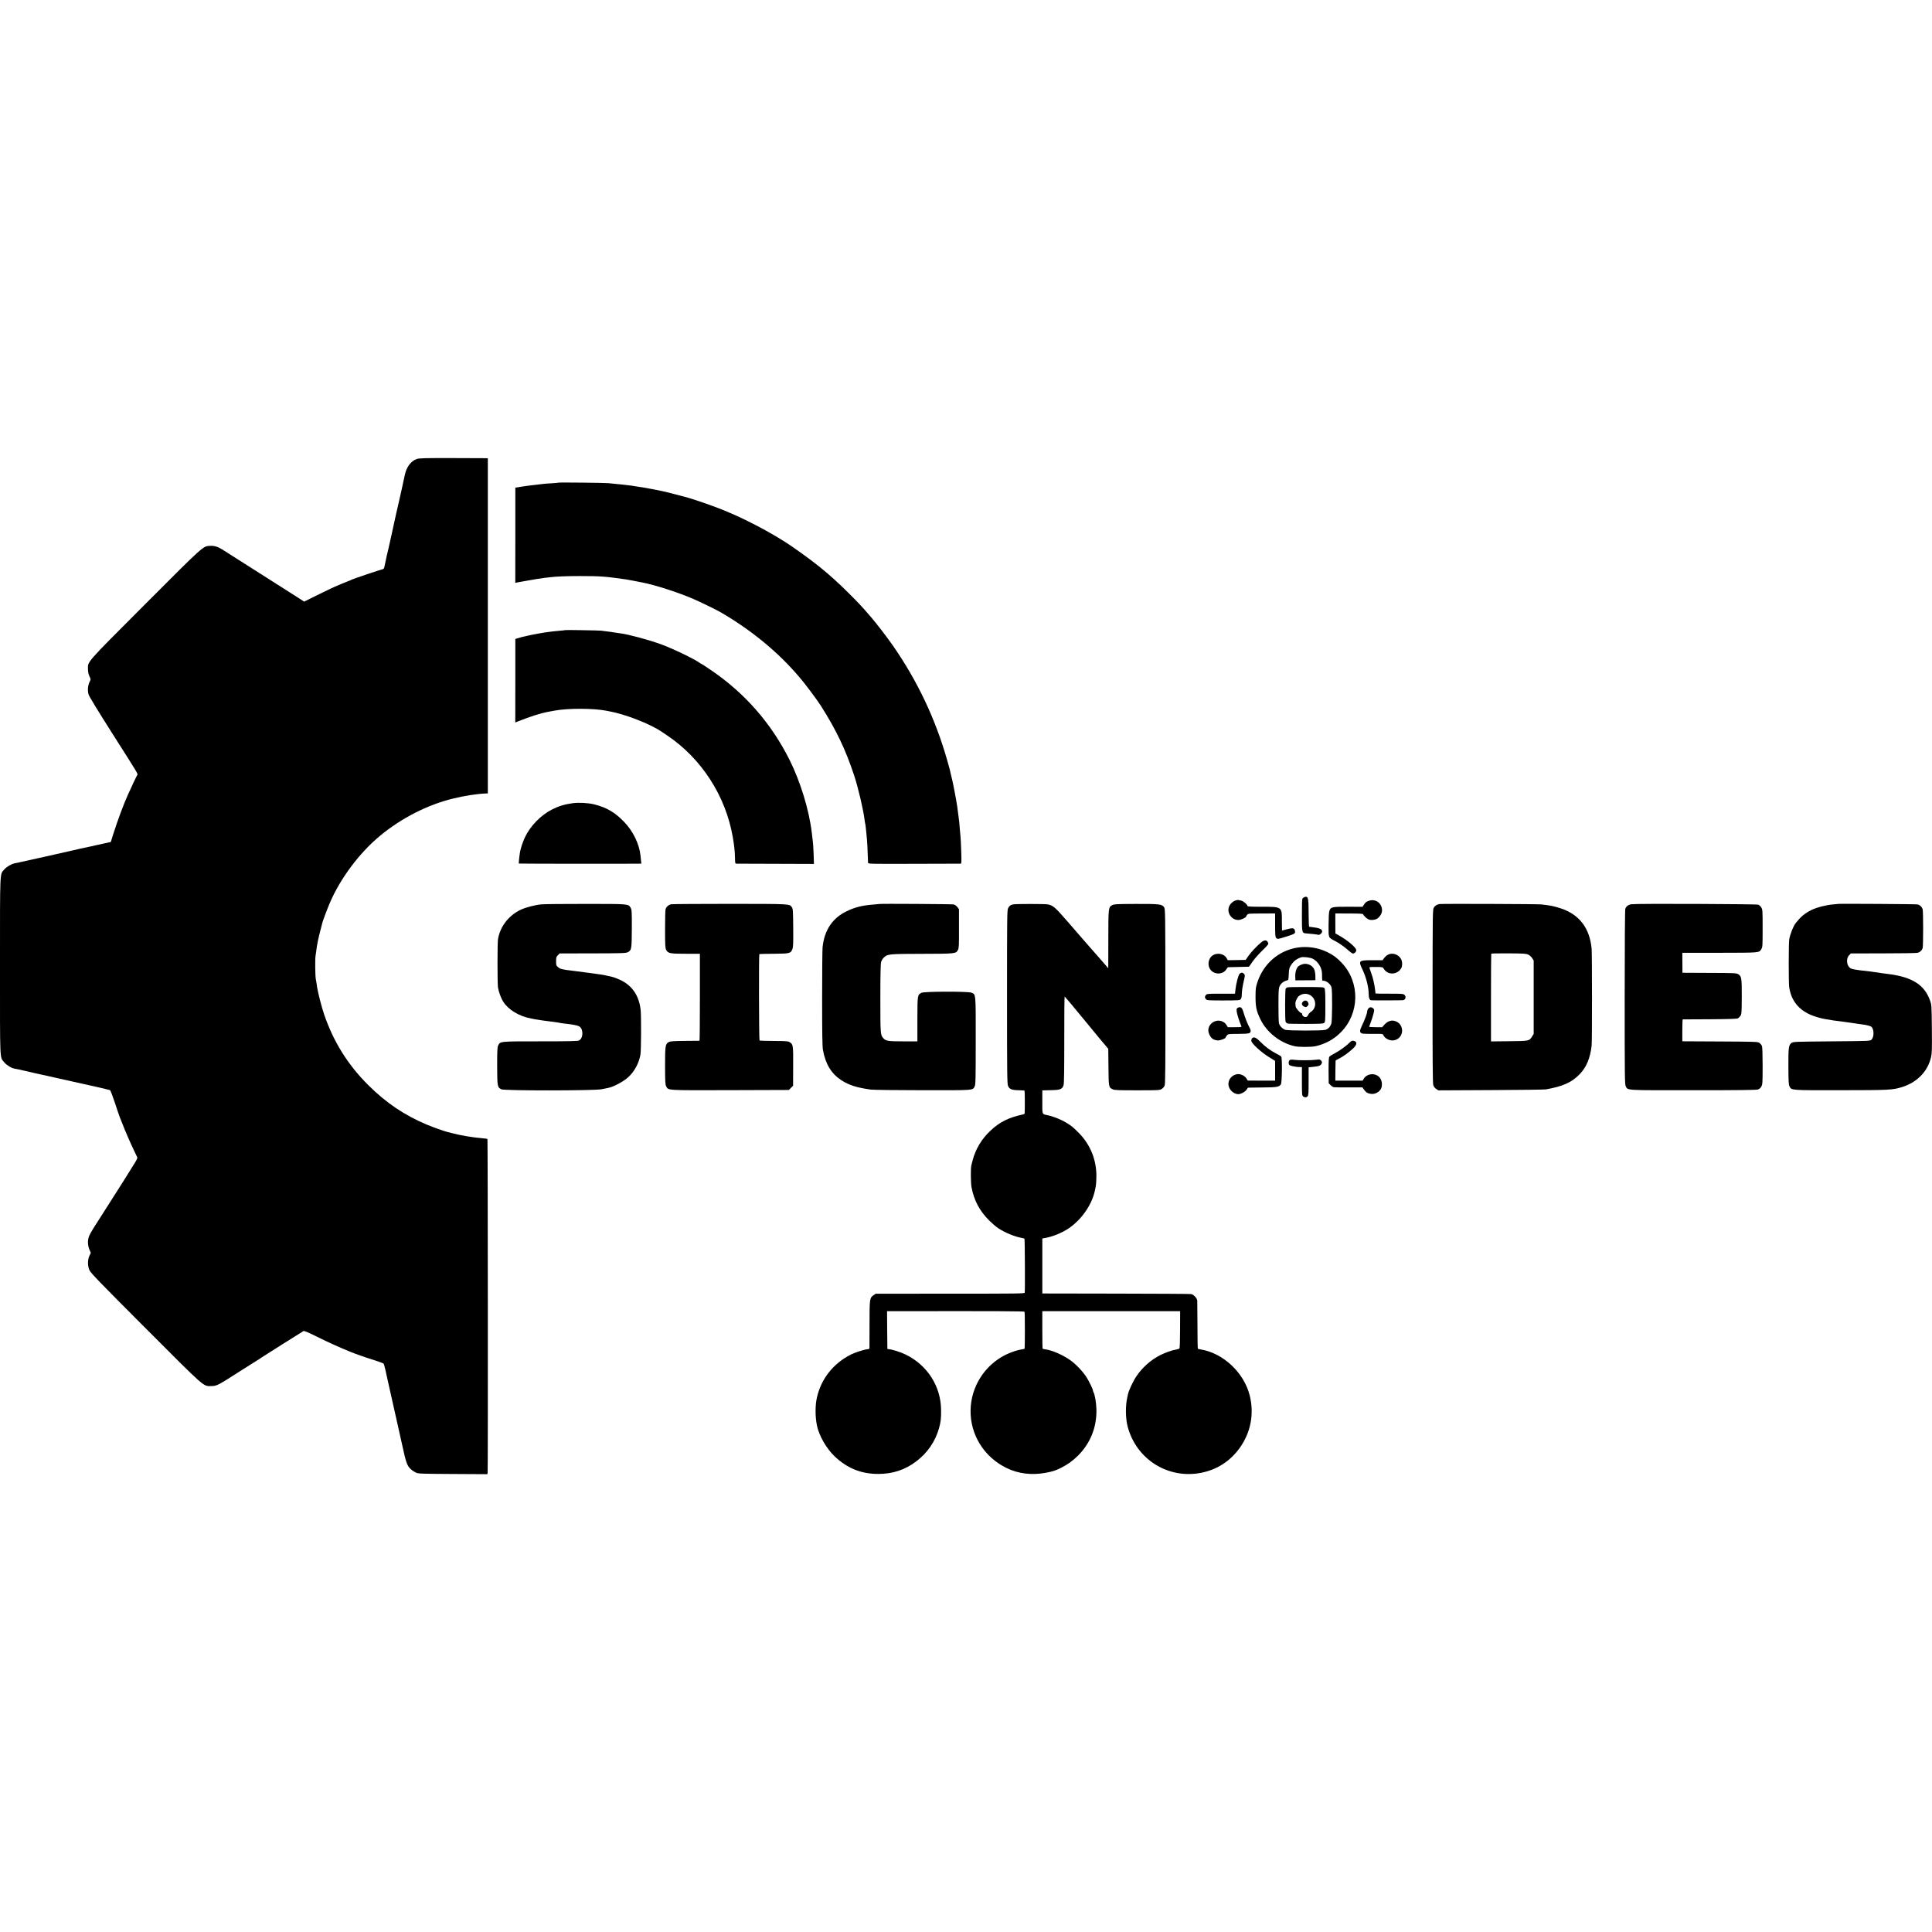 <?xml version="1.0" standalone="no"?>
<!DOCTYPE svg PUBLIC "-//W3C//DTD SVG 20010904//EN"
 "http://www.w3.org/TR/2001/REC-SVG-20010904/DTD/svg10.dtd">
<svg version="1.0" xmlns="http://www.w3.org/2000/svg"
 width="3000pt" height="3000pt" viewBox="0 0 3000 3000"
 preserveAspectRatio="xMidYMid meet">
<g transform="translate(0,3000) scale(0.1,-0.1)"
fill="#000000" stroke="none">
<path d="M6470 22872 c-89 -31 -159 -125 -184 -247 -4 -16 -8 -39 -11 -50 -10
-48 -37 -171 -40 -185 -2 -8 -18 -78 -35 -155 -17 -77 -38 -169 -47 -205 -8
-36 -17 -76 -20 -90 -2 -14 -25 -115 -49 -225 -25 -110 -48 -211 -50 -225 -3
-14 -11 -50 -19 -80 -8 -30 -17 -71 -20 -90 -3 -19 -10 -51 -15 -70 -5 -19
-11 -46 -13 -60 -2 -15 -12 -26 -23 -28 -26 -4 -467 -153 -479 -161 -5 -4 -32
-16 -60 -26 -27 -10 -68 -26 -90 -36 -22 -9 -74 -32 -115 -49 -41 -18 -165
-77 -276 -132 l-201 -100 -69 45 c-122 79 -200 128 -679 432 -258 164 -494
314 -524 333 -69 43 -124 60 -190 56 -110 -6 -90 13 -1007 -906 -939 -941
-888 -883 -888 -1012 1 -42 8 -76 23 -108 21 -44 22 -48 6 -78 -30 -59 -38
-133 -21 -200 8 -30 133 -236 366 -603 414 -650 404 -635 392 -650 -8 -10 -90
-183 -150 -317 -63 -140 -160 -401 -221 -595 l-41 -130 -108 -23 c-59 -13
-118 -26 -132 -29 -27 -5 -33 -7 -70 -16 -14 -4 -36 -9 -50 -11 -27 -4 -176
-38 -275 -61 -73 -18 -730 -164 -765 -171 -14 -3 -32 -7 -40 -9 -8 -2 -31 -7
-50 -10 -50 -9 -128 -54 -164 -96 -70 -83 -66 22 -66 -1500 0 -1518 -5 -1407
65 -1494 35 -43 111 -90 160 -99 17 -3 44 -8 60 -11 17 -4 68 -15 115 -26 154
-36 174 -41 260 -59 47 -10 168 -37 270 -60 102 -23 192 -43 200 -45 264 -57
568 -127 579 -133 7 -4 42 -95 77 -202 35 -107 68 -204 73 -215 5 -11 24 -58
42 -105 41 -108 124 -298 180 -415 24 -49 46 -98 51 -107 5 -12 -17 -55 -76
-145 -45 -71 -85 -135 -89 -143 -4 -8 -29 -48 -55 -88 -57 -88 -182 -284 -310
-487 -52 -82 -120 -188 -150 -235 -30 -47 -63 -107 -72 -134 -22 -61 -18 -139
10 -202 l20 -48 -21 -45 c-30 -63 -30 -158 0 -225 18 -41 169 -198 869 -898
937 -939 896 -903 1021 -901 87 1 103 9 451 233 41 26 131 83 200 126 69 43
130 82 135 87 12 10 624 395 647 408 12 6 68 -17 215 -90 166 -83 355 -168
523 -236 82 -33 234 -86 360 -125 74 -24 140 -48 146 -54 9 -9 36 -123 79
-326 2 -8 31 -139 65 -290 34 -151 71 -315 82 -365 11 -49 24 -106 28 -125 4
-19 18 -80 30 -135 66 -305 81 -348 146 -405 16 -14 47 -34 69 -45 38 -19 65
-20 576 -23 l537 -3 4 23 c6 36 3 5176 -3 5182 -3 3 -37 8 -75 11 -153 12
-359 47 -480 81 -28 8 -60 16 -70 18 -43 9 -216 71 -319 114 -345 145 -630
337 -906 612 -317 315 -539 671 -685 1095 -35 100 -98 344 -109 420 -8 58 -14
96 -21 130 -10 51 -13 317 -4 365 4 25 11 69 14 99 9 76 33 189 63 301 14 52
26 102 28 110 7 30 74 210 115 306 162 381 459 779 780 1045 331 275 741 484
1139 580 175 43 384 75 511 78 l25 1 0 2602 0 2603 -530 2 c-459 1 -536 -1
-575 -15z"/>
<path d="M8669 22505 c-3 -2 -52 -7 -109 -10 -58 -3 -116 -7 -130 -10 -25 -4
-64 -8 -170 -20 -62 -7 -75 -9 -182 -25 l-76 -12 0 -740 -1 -739 27 6 c15 3
39 8 55 10 15 3 39 7 55 10 143 26 264 46 311 51 31 3 70 8 86 10 91 12 258
19 475 19 313 0 392 -6 710 -52 29 -4 123 -22 260 -49 200 -40 544 -151 778
-251 94 -39 360 -169 423 -205 444 -256 848 -580 1161 -932 23 -27 53 -61 66
-75 71 -79 282 -360 342 -456 238 -376 381 -676 513 -1076 63 -191 142 -526
162 -689 4 -30 8 -57 10 -60 2 -3 6 -34 10 -70 3 -36 8 -81 10 -100 11 -99 19
-247 24 -435 1 -20 7 -20 714 -18 391 1 718 2 726 2 11 1 12 35 7 189 -4 103
-8 201 -10 217 -2 17 -7 71 -11 120 -3 50 -8 104 -10 120 -3 17 -7 53 -10 80
-3 28 -8 65 -11 83 -2 17 -6 49 -9 70 -14 102 -71 399 -85 447 -5 17 -12 44
-15 60 -11 58 -15 72 -56 216 -182 644 -467 1245 -851 1794 -84 120 -246 331
-318 415 -146 171 -208 237 -356 384 -163 163 -279 268 -449 407 -152 124
-443 333 -578 415 -27 16 -65 39 -85 52 -41 24 -72 43 -177 102 -101 58 -367
192 -455 230 -41 18 -93 40 -115 50 -159 72 -518 199 -690 245 -231 62 -320
84 -460 111 -11 2 -31 6 -45 9 -56 11 -208 37 -245 41 -22 3 -47 7 -55 9 -8 2
-42 7 -75 10 -33 3 -75 8 -93 11 -19 2 -66 7 -105 10 -40 3 -88 8 -107 11 -45
6 -776 14 -781 8z"/>
<path d="M8779 20216 c-2 -2 -42 -7 -89 -10 -47 -4 -96 -9 -110 -11 -99 -12
-135 -18 -210 -31 -47 -9 -96 -18 -110 -21 -14 -2 -43 -9 -65 -14 -22 -5 -51
-12 -65 -15 -14 -2 -34 -8 -45 -11 -11 -4 -22 -8 -25 -8 -3 -1 -17 -5 -32 -9
l-26 -8 0 -648 -1 -649 52 21 c181 72 346 124 447 143 8 1 33 6 55 10 22 4 49
9 60 11 208 38 598 37 800 -2 11 -2 34 -7 50 -10 243 -44 626 -193 804 -313
14 -10 55 -37 91 -61 533 -358 909 -940 1019 -1580 22 -125 32 -218 34 -322 2
-87 2 -88 27 -89 14 0 289 -1 612 -2 l587 -2 -4 130 c-4 122 -9 191 -20 275
-2 19 -7 57 -10 84 -42 351 -176 788 -344 1125 -288 575 -699 1043 -1229 1401
-72 50 -135 90 -138 90 -3 0 -18 8 -32 19 -93 65 -419 222 -602 288 -192 70
-503 153 -629 169 -20 2 -61 8 -91 13 -30 6 -84 13 -120 17 -36 4 -74 9 -85
11 -27 4 -552 13 -556 9z"/>
<path d="M8900 17529 c-128 -17 -220 -44 -325 -97 -175 -88 -340 -256 -423
-432 -33 -70 -68 -174 -77 -230 -10 -58 -22 -175 -19 -179 3 -3 1657 -5 1856
-2 l47 1 -5 43 c-2 23 -6 62 -9 87 -19 176 -116 376 -253 517 -143 149 -271
224 -466 273 -85 22 -238 31 -326 19z"/>
<path d="M20252 16069 c-12 -5 -26 -17 -30 -28 -4 -11 -7 -128 -6 -261 0 -274
-1 -270 80 -275 63 -4 154 -15 176 -21 19 -6 58 28 58 51 0 39 -41 56 -172 71
-10 1 -22 2 -28 3 -6 1 -10 79 -10 212 0 243 -7 270 -68 248z"/>
<path d="M19181 16016 c-46 -17 -89 -62 -101 -108 -28 -102 64 -208 167 -192
37 6 103 39 103 52 0 4 7 16 16 27 14 19 27 20 224 20 l210 1 0 -182 c0 -153
3 -185 16 -198 21 -21 24 -21 139 15 160 50 164 52 151 103 -9 36 -37 40 -121
17 -41 -12 -76 -21 -78 -21 -1 0 -2 62 -2 138 2 234 5 232 -310 232 -178 0
-225 3 -225 13 0 21 -62 75 -95 82 -16 4 -37 8 -45 10 -8 2 -30 -2 -49 -9z"/>
<path d="M21263 16015 c-45 -14 -59 -24 -88 -68 l-18 -28 -223 1 c-255 1 -273
-3 -293 -70 -6 -21 -11 -114 -11 -217 0 -206 -8 -187 105 -247 75 -41 143 -90
215 -154 25 -23 52 -40 61 -39 27 5 49 28 49 53 0 39 -131 151 -266 227 l-58
32 -1 156 0 155 214 -1 c174 0 215 -3 219 -14 7 -21 54 -65 83 -78 36 -16 107
-8 138 15 43 32 71 81 71 126 0 108 -95 181 -197 151z"/>
<path d="M8405 15957 c-103 -10 -250 -49 -327 -87 -185 -90 -316 -264 -346
-460 -9 -58 -9 -680 0 -740 10 -68 47 -169 83 -225 79 -125 248 -227 428 -259
15 -2 35 -7 45 -10 9 -2 37 -7 62 -10 25 -4 56 -8 70 -11 14 -2 48 -7 75 -10
28 -3 64 -7 80 -10 17 -3 48 -7 70 -10 22 -3 47 -7 55 -10 8 -2 38 -6 65 -9
117 -12 198 -27 226 -42 70 -36 70 -185 -1 -221 -19 -10 -156 -13 -598 -13
-638 0 -625 1 -657 -65 -13 -29 -15 -77 -15 -322 1 -318 3 -328 67 -358 47
-23 1438 -22 1553 1 41 8 86 17 100 20 84 15 241 99 316 168 95 86 166 218
189 351 11 60 13 598 3 690 -22 211 -120 364 -287 454 -52 27 -130 58 -170 66
-9 2 -37 8 -64 14 -47 11 -85 18 -142 25 -16 3 -86 12 -155 21 -134 18 -160
21 -230 30 -173 21 -199 27 -232 55 -31 26 -33 31 -33 94 0 58 3 69 28 93 l27
28 513 1 c456 1 516 3 545 18 59 31 61 44 63 365 1 268 -1 294 -18 324 -37 62
-17 61 -693 61 -338 1 -651 -3 -695 -7z"/>
<path d="M10426 15959 c-45 -7 -83 -41 -92 -83 -4 -17 -7 -157 -7 -311 0 -245
3 -285 17 -314 29 -55 58 -61 305 -61 l219 0 0 -675 c0 -371 -3 -675 -6 -676
-4 0 -106 -1 -227 -2 -187 -2 -225 -5 -252 -19 -52 -29 -56 -59 -56 -374 1
-242 3 -286 18 -313 33 -64 -7 -62 995 -59 l910 3 32 33 33 32 1 303 c2 328 0
339 -53 374 -24 16 -55 18 -244 19 -119 1 -221 4 -225 7 -9 5 -12 1333 -3
1341 3 3 104 6 224 6 250 2 264 5 290 75 12 32 14 94 12 330 -2 260 -4 293
-20 316 -37 55 -13 53 -958 54 -482 0 -893 -3 -913 -6z"/>
<path d="M13657 15963 c-1 -1 -40 -4 -87 -8 -179 -13 -296 -42 -428 -107 -217
-106 -341 -292 -369 -556 -4 -37 -7 -395 -7 -797 0 -552 3 -747 13 -800 40
-220 131 -368 286 -469 118 -76 236 -114 455 -145 36 -5 397 -10 803 -10 812
-1 780 -4 812 60 14 26 16 111 16 704 1 750 3 722 -67 751 -51 21 -734 20
-775 -2 -63 -32 -63 -32 -64 -410 l0 -344 -221 0 c-232 0 -269 6 -306 47 -47
52 -48 60 -48 620 0 375 4 539 12 566 6 21 25 52 42 68 57 55 77 57 594 58
522 1 526 2 557 61 15 28 17 72 16 332 l0 300 -25 33 c-15 20 -39 36 -58 41
-27 6 -1145 13 -1151 7z"/>
<path d="M15734 15957 c-45 -9 -60 -21 -81 -61 -15 -28 -16 -165 -16 -1376 0
-1210 2 -1349 16 -1383 21 -49 57 -64 165 -66 47 -1 88 -4 91 -6 5 -2 6 -298
2 -352 -1 -7 -11 -15 -23 -17 -227 -49 -367 -119 -510 -255 -134 -125 -230
-285 -274 -455 -9 -34 -18 -70 -21 -81 -12 -46 -10 -273 3 -342 39 -204 124
-364 273 -514 48 -47 113 -103 146 -124 110 -70 256 -130 369 -149 16 -3 31
-8 34 -11 6 -6 10 -809 4 -837 -4 -15 -92 -16 -1159 -16 l-1155 -1 -34 -23
c-60 -41 -62 -55 -62 -443 0 -192 -1 -360 -1 -372 -1 -17 -7 -23 -25 -23 -39
0 -193 -48 -259 -81 -278 -140 -467 -378 -533 -674 -27 -118 -26 -296 1 -429
33 -160 147 -358 276 -481 196 -185 413 -273 679 -272 221 0 413 63 585 193
175 131 297 308 356 517 28 102 33 146 32 282 -2 367 -212 696 -548 861 -82
40 -222 84 -267 84 -10 0 -19 3 -19 8 -1 4 -2 136 -3 295 l-2 287 216 0 c1518
2 1914 0 1919 -9 7 -10 7 -569 0 -575 -2 -2 -22 -6 -44 -9 -64 -9 -174 -46
-250 -84 -327 -163 -537 -495 -544 -859 -7 -380 207 -726 556 -898 180 -89
392 -116 608 -76 113 21 154 34 246 80 98 50 177 107 255 184 196 194 297 447
289 726 -3 99 -24 224 -45 262 -6 10 -10 24 -10 31 0 17 -60 141 -99 202 -52
83 -161 199 -246 260 -115 83 -282 157 -388 172 -23 3 -44 7 -47 10 -3 2 -5
135 -5 294 l0 289 212 0 c277 1 1761 1 1856 0 l72 0 -1 -285 c0 -164 -4 -289
-10 -294 -5 -5 -25 -12 -44 -15 -63 -9 -174 -48 -251 -87 -148 -74 -281 -192
-376 -334 -47 -69 -114 -213 -127 -270 -3 -16 -9 -41 -12 -55 -30 -130 -27
-322 5 -448 133 -512 629 -824 1145 -721 248 50 449 181 597 387 171 239 226
529 154 815 -90 356 -414 658 -765 714 -19 3 -37 7 -40 10 -3 3 -6 165 -6 361
-1 197 -2 369 -3 384 -1 38 -55 96 -95 104 -18 3 -545 6 -1172 7 l-1139 2 0
427 0 427 40 7 c116 19 270 82 375 154 194 133 352 360 399 573 20 87 22 104
25 203 10 268 -89 519 -276 706 -88 88 -104 101 -189 154 -72 45 -193 95 -279
114 -104 23 -95 3 -95 208 l0 181 132 3 c149 3 177 14 198 78 8 25 11 228 11
707 -1 370 2 672 6 670 3 -1 129 -150 278 -332 307 -373 289 -351 352 -425
l47 -56 3 -284 c3 -313 4 -315 65 -344 29 -14 83 -16 381 -16 330 0 349 1 380
20 18 11 39 34 46 52 11 25 13 289 12 1387 -1 1306 -2 1357 -20 1384 -32 47
-71 52 -437 51 -296 -1 -338 -3 -367 -18 -61 -32 -62 -37 -62 -533 l-1 -448
-26 30 c-14 17 -49 56 -77 89 -28 32 -56 64 -61 70 -6 6 -71 81 -146 166 -74
85 -146 169 -161 185 -14 17 -79 91 -143 165 -216 248 -239 269 -325 287 -40
8 -496 9 -536 0z"/>
<path d="M22354 15962 c-42 -7 -71 -24 -89 -55 -19 -31 -19 -71 -20 -1372 -1
-939 2 -1352 10 -1380 7 -27 22 -47 45 -63 l34 -23 815 4 c449 2 834 7 856 11
265 47 403 109 526 238 103 106 163 251 184 443 8 66 7 1416 0 1501 -29 322
-191 534 -480 629 -76 25 -144 41 -210 50 -16 2 -57 7 -90 11 -57 7 -1539 12
-1581 6z m1378 -786 c21 -10 48 -35 60 -55 l23 -36 0 -570 0 -570 -23 -36
c-45 -74 -44 -74 -358 -77 l-282 -3 0 678 c0 373 2 681 4 684 2 4 124 6 271 5
237 -1 272 -4 305 -20z"/>
<path d="M25333 15959 c-46 -6 -80 -30 -95 -69 -6 -16 -10 -529 -10 -1376 0
-1243 1 -1353 17 -1383 32 -64 -13 -61 1052 -60 723 0 977 3 1002 12 22 8 40
24 52 47 17 31 19 61 19 316 0 170 -4 293 -10 310 -6 16 -23 38 -38 49 -26 19
-45 20 -613 23 l-586 3 0 169 c0 94 3 170 6 171 3 0 193 1 421 2 299 2 421 6
436 14 12 7 30 25 40 40 17 26 19 51 20 294 1 294 -3 321 -57 353 -27 16 -67
18 -447 19 l-417 2 -1 155 -1 155 581 0 c631 1 610 -1 646 58 19 30 20 52 20
322 0 272 -1 292 -20 323 -11 18 -32 38 -48 44 -28 11 -1885 19 -1969 7z"/>
<path d="M28537 15964 c-1 -1 -36 -5 -78 -8 -101 -8 -256 -48 -332 -87 -103
-52 -160 -99 -239 -197 -41 -51 -91 -176 -105 -261 -10 -59 -10 -670 -1 -736
30 -203 136 -344 326 -430 58 -27 175 -61 237 -70 23 -3 52 -8 65 -10 40 -8
71 -13 135 -20 32 -4 66 -8 75 -10 16 -3 95 -14 150 -21 19 -2 46 -6 60 -9 14
-3 45 -7 70 -10 86 -10 148 -26 163 -43 39 -43 38 -156 -2 -195 -22 -22 -22
-22 -619 -27 -577 -5 -598 -6 -624 -25 -44 -33 -49 -72 -48 -367 1 -228 4
-279 17 -306 31 -64 11 -62 797 -61 753 1 803 3 951 49 234 73 399 243 450
464 14 59 16 127 13 440 -4 371 -4 371 -30 444 -86 239 -275 359 -635 406 -24
4 -62 8 -85 11 -60 8 -190 27 -208 30 -8 1 -46 6 -83 10 -37 3 -76 8 -87 10
-10 2 -40 7 -67 10 -26 4 -58 13 -70 21 -60 38 -71 151 -19 202 l26 27 498 1
c273 0 513 4 533 8 39 7 72 37 84 75 10 32 10 569 0 601 -11 37 -43 68 -79 76
-24 6 -1233 13 -1239 8z"/>
<path d="M19585 15368 c-65 -52 -161 -155 -203 -216 l-39 -57 -139 -3 -139 -2
-17 30 c-24 43 -74 70 -130 70 -189 0 -209 -277 -21 -305 56 -8 117 17 144 61
11 19 24 35 27 35 4 1 77 3 162 4 85 2 158 3 162 4 3 0 28 34 54 74 26 39 94
118 152 174 102 101 103 102 90 130 -19 40 -54 41 -103 1z"/>
<path d="M20140 15285 c-285 -48 -516 -247 -612 -528 -29 -84 -31 -104 -32
-222 -1 -166 12 -230 74 -359 98 -206 306 -370 535 -422 65 -14 259 -14 325 1
154 36 283 107 390 215 293 295 301 773 18 1075 -73 79 -130 122 -224 169
-143 71 -315 97 -474 71z m246 -173 c81 -41 143 -143 142 -232 0 -78 2 -110
10 -109 49 8 125 -50 138 -104 14 -59 11 -518 -3 -562 -17 -50 -47 -81 -91
-96 -48 -16 -585 -15 -627 1 -44 17 -84 59 -95 100 -5 19 -9 148 -8 285 0 217
2 255 18 291 18 42 62 77 111 89 26 6 27 9 31 98 3 78 8 98 31 134 42 66 81
98 157 127 32 12 146 -1 186 -22z"/>
<path d="M20217 15025 c-21 -7 -47 -21 -57 -30 -30 -27 -50 -94 -47 -159 l2
-59 125 1 c69 0 139 0 156 1 l30 1 -1 68 c-1 39 -9 82 -19 102 -31 67 -117
101 -189 75z"/>
<path d="M19990 14668 c-10 -4 -21 -12 -26 -19 -11 -18 -12 -490 -1 -516 6
-12 22 -24 36 -27 14 -3 143 -5 286 -5 222 1 263 3 278 16 15 15 17 41 17 268
0 195 -3 255 -14 270 -12 17 -33 18 -285 19 -150 1 -280 -2 -291 -6z m348
-117 c103 -54 114 -200 18 -263 -18 -12 -38 -34 -43 -48 -6 -15 -19 -29 -31
-32 -26 -7 -62 17 -62 43 0 10 -6 19 -14 19 -20 0 -86 77 -88 103 0 12 -2 33
-3 47 -1 29 26 90 51 111 50 41 116 49 172 20z"/>
<path d="M20237 14450 c-33 -26 -26 -64 15 -81 26 -11 32 -10 51 9 17 18 19
26 12 48 -14 38 -47 48 -78 24z"/>
<path d="M21544 15171 c-17 -10 -41 -33 -53 -50 l-22 -31 -158 0 c-215 0 -221
-6 -154 -146 57 -121 95 -269 96 -379 0 -58 13 -92 36 -97 14 -3 469 -2 496 1
39 5 54 52 26 80 -20 20 -33 21 -236 21 -118 0 -215 1 -216 3 0 1 -2 22 -5 47
-10 93 -37 207 -65 279 -15 41 -26 77 -24 81 2 4 49 6 105 5 101 -1 101 -1
119 -31 61 -100 213 -92 271 15 19 36 16 104 -6 142 -44 75 -141 102 -210 60z"/>
<path d="M19250 14881 c-21 -18 -56 -152 -66 -248 l-7 -63 -217 0 c-197 0
-218 -2 -233 -18 -22 -24 -21 -48 1 -70 15 -15 42 -17 271 -17 237 1 254 2
267 20 8 10 14 30 15 44 3 94 9 136 40 273 12 51 11 59 -4 76 -21 23 -43 24
-67 3z"/>
<path d="M19217 14349 c-16 -9 -18 -19 -13 -59 5 -40 41 -154 71 -222 7 -17
-2 -18 -101 -18 l-109 0 -17 29 c-9 16 -28 37 -42 46 -126 83 -289 -44 -231
-180 28 -68 63 -94 135 -101 33 -2 120 29 120 44 0 4 9 18 20 32 19 25 20 25
179 26 169 1 191 6 191 48 0 11 -8 35 -18 51 -26 44 -68 149 -92 231 -23 82
-46 100 -93 73z"/>
<path d="M21246 14338 c-9 -12 -16 -30 -16 -38 0 -34 -32 -122 -83 -229 -38
-79 -37 -104 4 -119 11 -4 87 -7 170 -6 131 2 151 0 157 -14 21 -56 102 -98
167 -86 167 30 170 266 3 303 -51 12 -106 -10 -149 -58 l-37 -41 -101 0 c-55
0 -101 3 -101 7 0 3 11 34 24 67 14 34 32 92 42 129 16 64 16 69 -1 87 -24 26
-60 25 -79 -2z"/>
<path d="M19442 13878 c-7 -7 -12 -24 -12 -39 0 -38 150 -177 274 -253 l96
-60 0 -153 0 -153 -212 0 -213 1 -20 32 c-28 45 -96 76 -147 67 -72 -13 -124
-67 -132 -136 -11 -85 67 -173 153 -174 42 0 112 40 131 74 7 14 18 27 24 27
6 1 106 2 221 3 223 1 258 8 285 49 17 27 22 407 5 430 -5 7 -39 28 -75 46
-91 46 -174 107 -250 185 -66 67 -101 81 -128 54z"/>
<path d="M20954 13809 c-43 -46 -159 -130 -234 -168 -36 -18 -71 -41 -78 -50
-9 -12 -12 -66 -12 -213 l2 -198 28 -29 c16 -16 39 -30 52 -33 13 -2 118 -4
233 -3 l210 0 27 -37 c33 -44 54 -56 110 -64 56 -7 123 27 150 76 27 49 20
127 -15 173 -62 82 -199 73 -252 -15 l-16 -28 -212 0 -212 0 1 152 c1 84 2
156 3 159 1 3 18 13 38 23 75 36 163 99 240 172 48 46 57 86 24 104 -33 17
-56 11 -87 -21z"/>
<path d="M20028 13540 c-21 -13 -24 -63 -5 -78 6 -6 28 -13 47 -17 19 -3 44
-8 55 -10 11 -2 36 -4 55 -4 l36 -1 0 -221 c0 -205 2 -223 19 -235 25 -18 50
-18 69 2 14 13 16 49 16 233 l0 218 71 7 c90 9 116 19 131 51 9 21 8 28 -8 46
-17 19 -25 20 -79 13 -74 -10 -273 -10 -340 -1 -31 5 -57 3 -67 -3z"/>
</g>
</svg>
